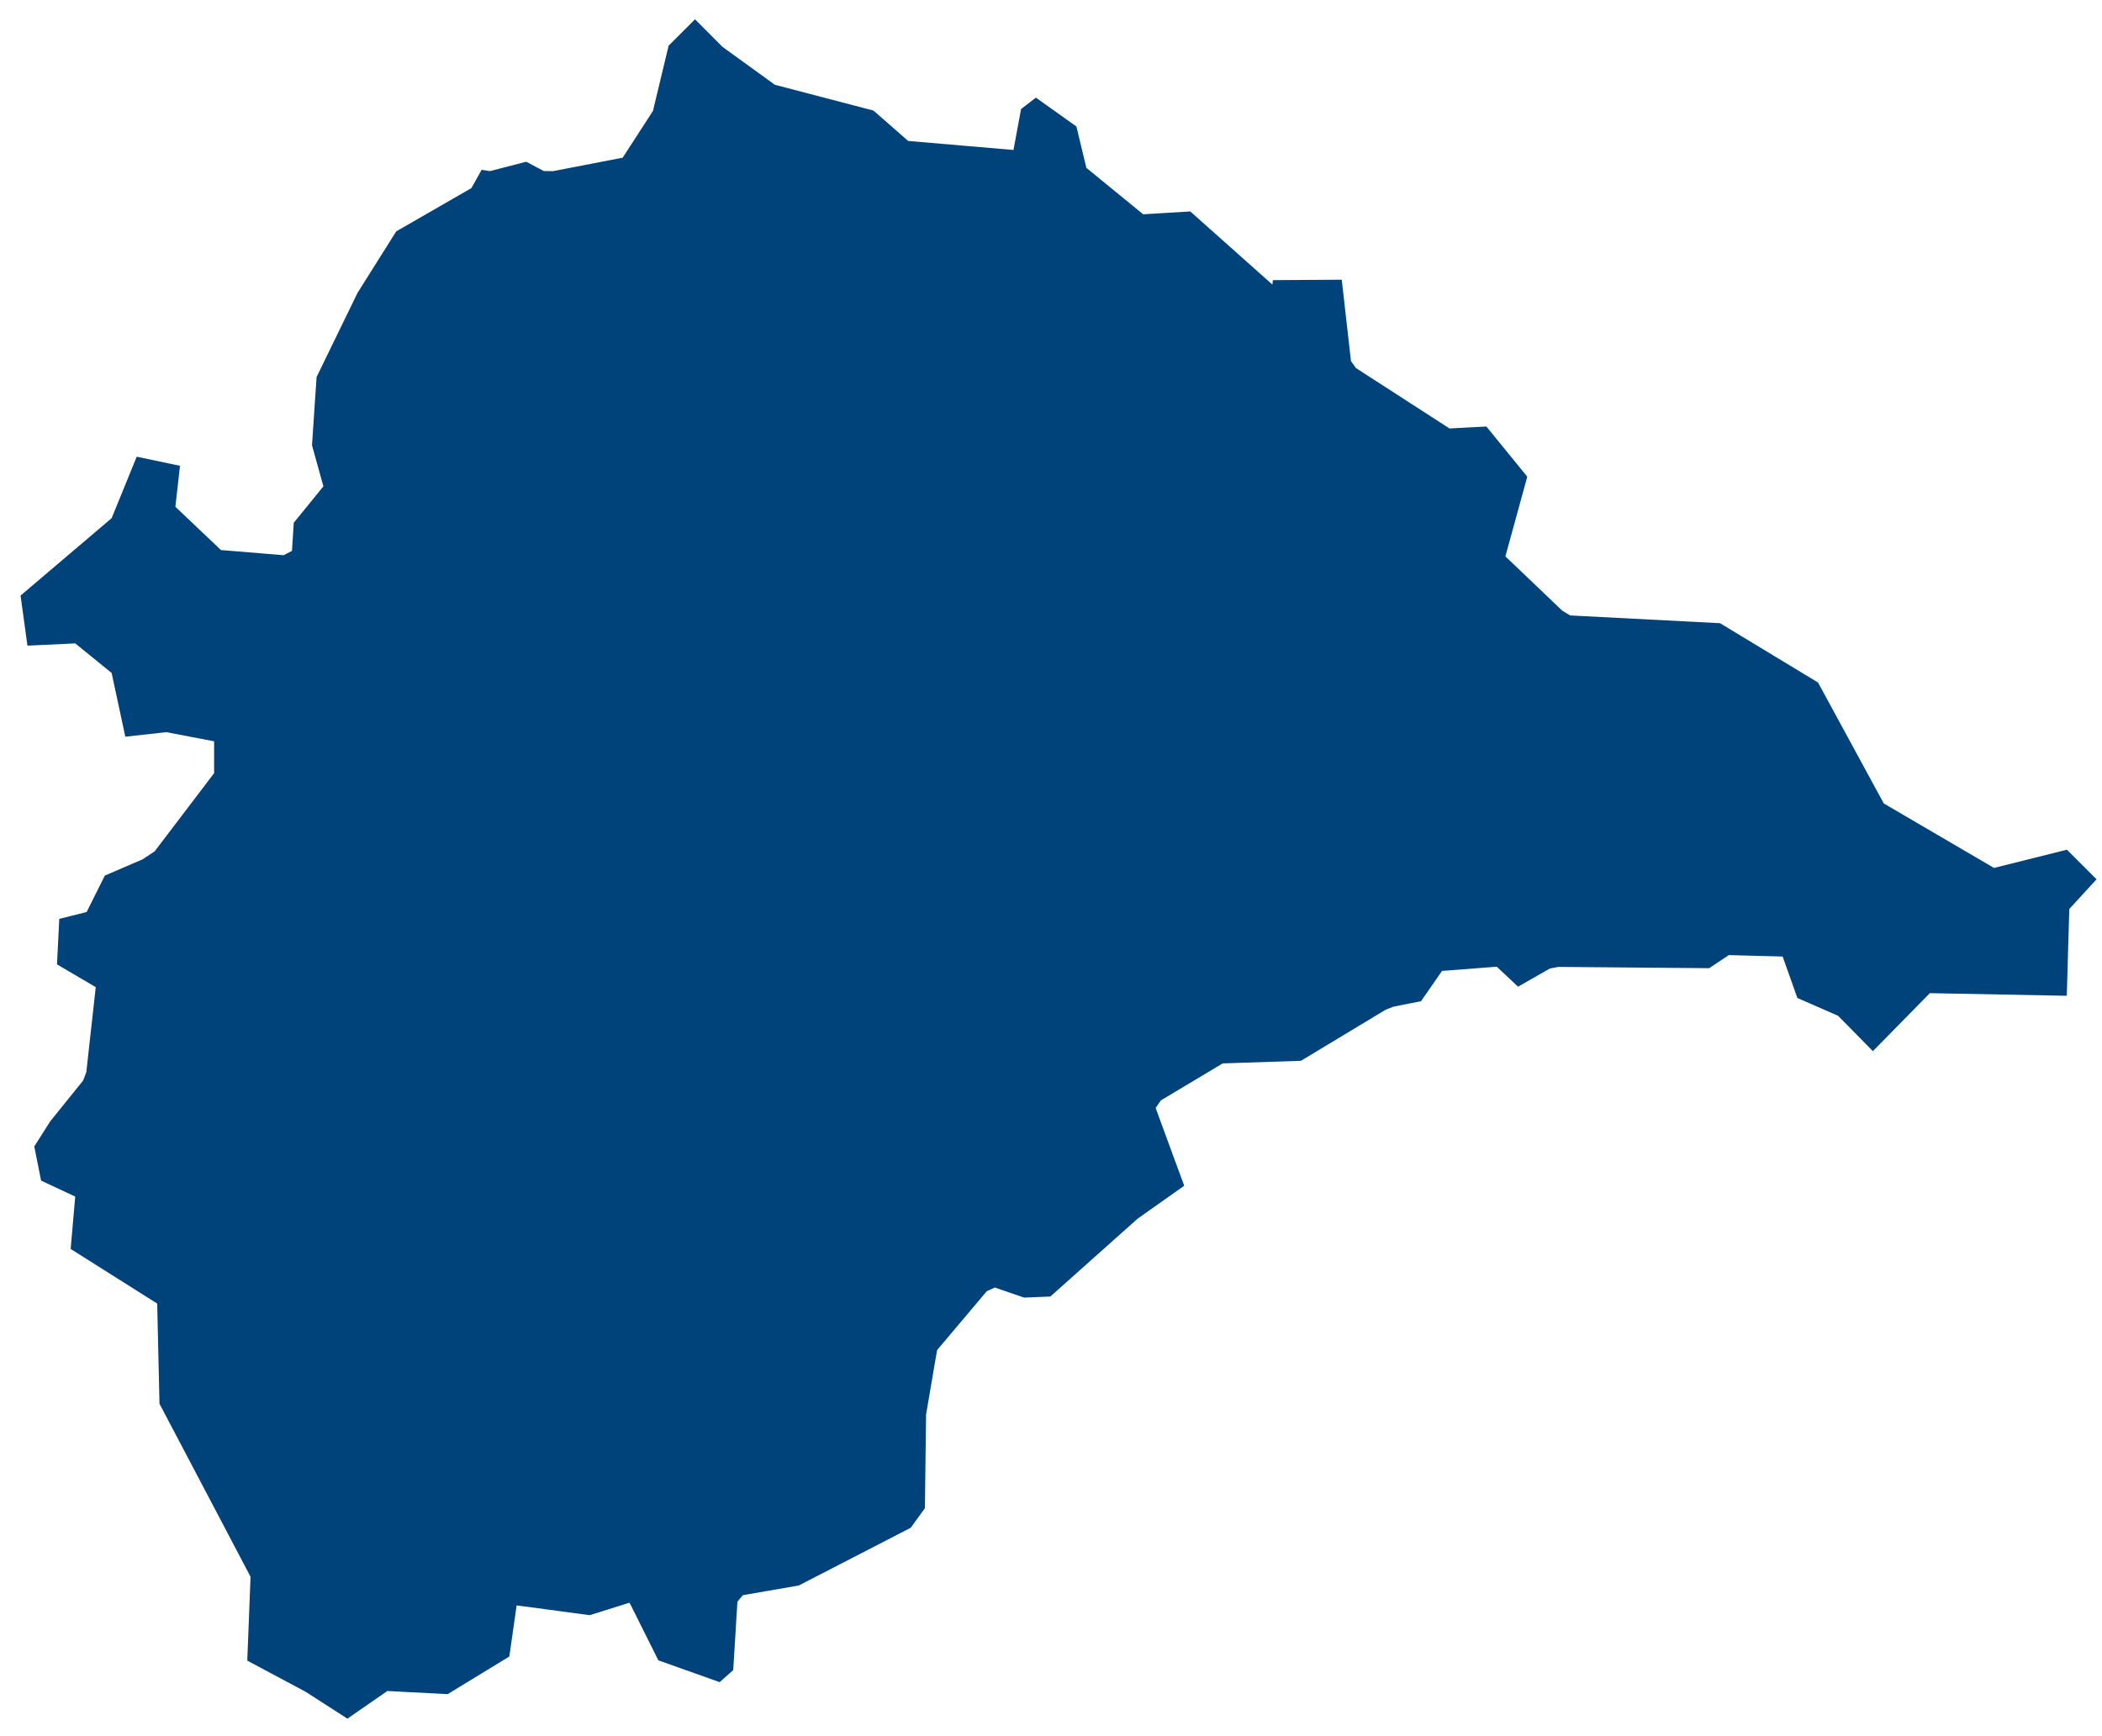 <svg width="69" height="57" fill="none" xmlns="http://www.w3.org/2000/svg"><path fill-rule="evenodd" clip-rule="evenodd" d="M51.16 31.744l4.946.042.608-.405.036-.025.044.002 1.627.043.096.002.032.09.451 1.271 1.314.575.025.011.019.02 1.121 1.14 1.827-1.86.042-.043h.06l4.436.085.081-2.796.002-.052.034-.039.86-.937-.972-.972-2.34.585-.054.014-.049-.029-3.538-2.07-.033-.02-.018-.034-2.139-3.935-3.216-1.947-4.922-.255-.258-.157-1.807-1.725-.06-.057.023-.08.696-2.536-1.342-1.647-1.167.061-.045.002-.037-.024-3.032-1.958-.164-.228-.303-2.673-2.261.014-.015.146-.203-.18-2.493-2.221-1.493.09-.054.004L37.483 7l-1.786-1.46-.035-.028-.012-.047-.316-1.313-1.33-.947-.487.375-.225 1.219-.023.125-.125-.011-3.289-.282-.045-.004-.035-.031-1.103-.966-3.21-.84-.025-.006-.021-.015-1.691-1.224-.008-.006-.009-.009-.893-.896-.867.866-.508 2.117-.006.024-.012.02-.95 1.467-.032.05-.058.01-2.229.431-.303-.004-.576-.305-1.161.3-.03.007-.026-.003-.247-.038-.336.6-2.467 1.42-1.27 2.018-1.345 2.765-.15 2.241.374 1.346-.972 1.196-.06.924-.275.142-2.056-.17-1.495-1.42.15-1.345-1.42-.299-.823 2.018-2.99 2.541.226 1.644 1.569-.074 1.195.971.449 2.093 1.345-.15 1.57.3v1.046L5.077 27.95l-.399.264-1.237.532-.597 1.196-.898.225-.075 1.494 1.272.748-.31 2.793-.106.275-1.08 1.34-.522.823.224 1.12 1.12.524-.149 1.72 2.84 1.793.075 3.288 2.23 4.237.135.257.624 1.187-.107 2.753 1.902 1.016.01.005 1.375.885 1.273-.882.04-.027.047.003 1.93.101 2.025-1.236.22-1.542.019-.135.136.017 2.264.303 1.195-.375.113-.033.053.104.892 1.787 2.012.716.446-.397.137-2.245.179-.213 1.837-.319 3.674-1.895.464-.642.039-3.053v-.02l.354-2.078.007-.037.023-.029 1.608-1.906.264-.122.959.331.864-.035 2.863-2.554.006-.004.008-.006 1.518-1.074-.354-.959-.584-1.594.174-.25 1.996-1.194.031-.019.037-.001 2.531-.084 2.784-1.679.26-.1.898-.178.652-.94.038-.055.067-.004 1.67-.129.06-.004.045.042.653.614 1.046-.598.284-.053z" fill="#00437B"/></svg>